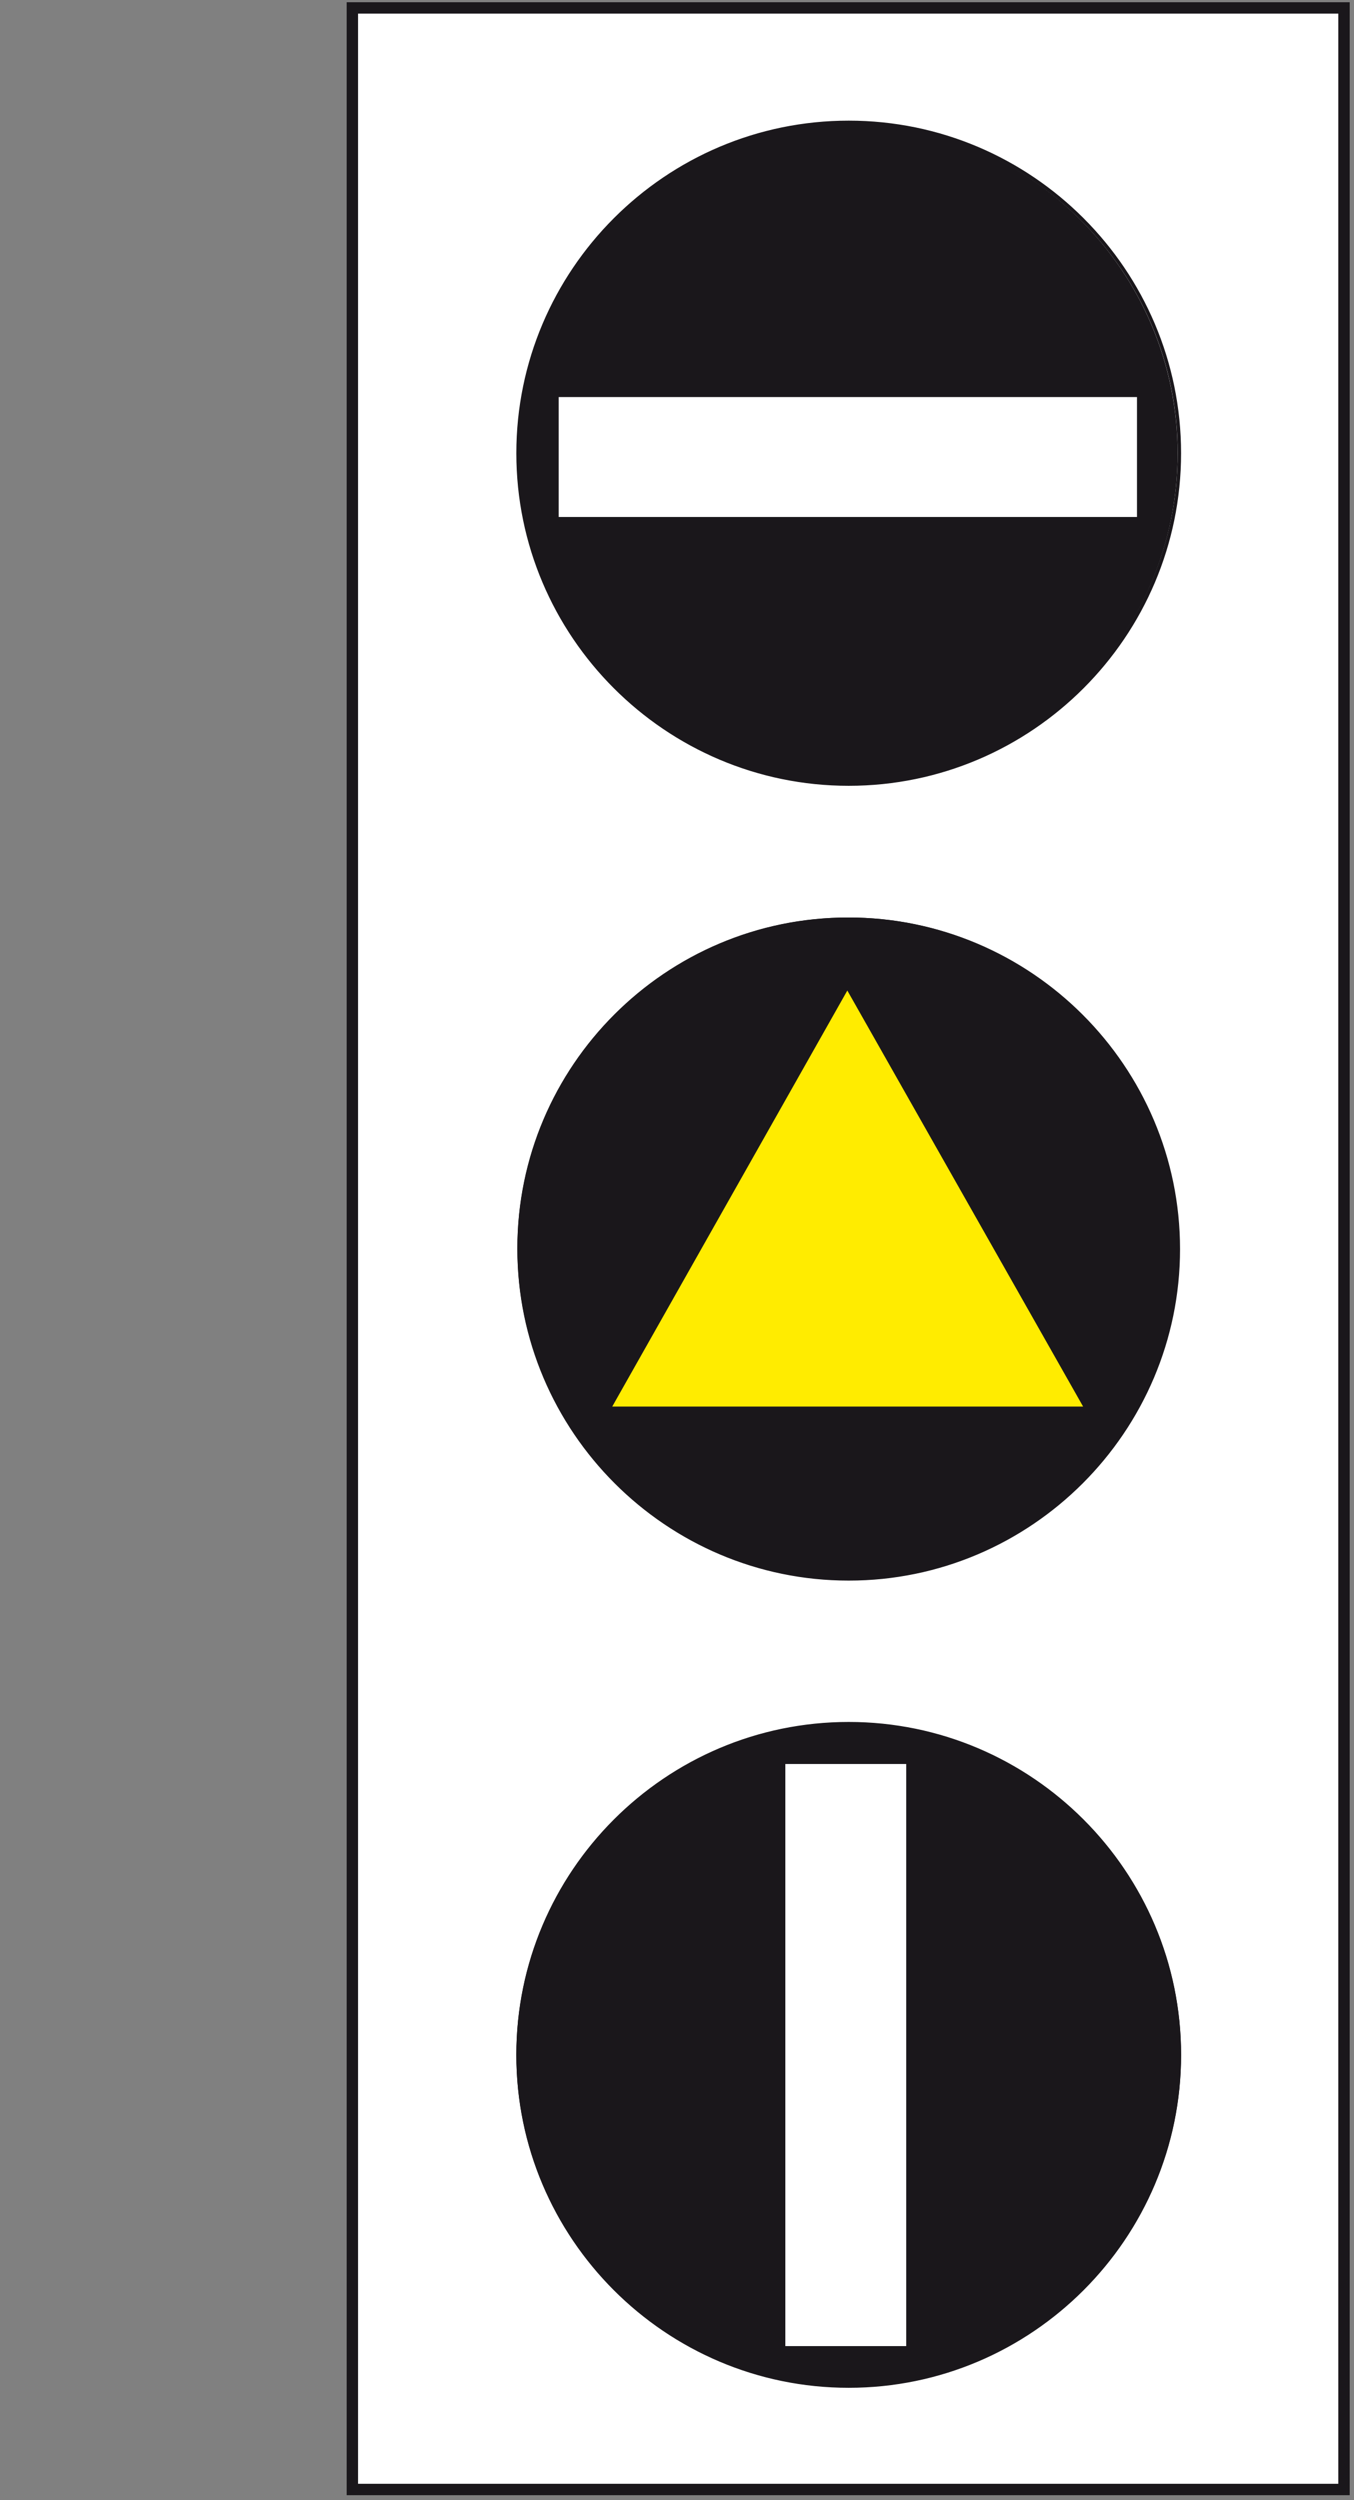 <?xml version="1.0" encoding="utf-8"?>
<!-- Generator: Adobe Illustrator 19.2.0, SVG Export Plug-In . SVG Version: 6.00 Build 0)  -->
<svg version="1.1" id="Livello_1" xmlns="http://www.w3.org/2000/svg" xmlns:xlink="http://www.w3.org/1999/xlink" x="0px" y="0px"
	 viewBox="0 0 393.1 725.4" style="enable-background:new 0 0 393.1 725.4;" xml:space="preserve">
<rect x="0" y="0" width="393.1" height="725.4" fill="#808080" stroke="none"/>
<style type="text/css">
	.st0{fill:#FFFFFF;stroke:#1A171B;stroke-width:3.304;stroke-miterlimit:2.613;}
	.st1{fill:none;stroke:#1A171B;stroke-width:0.991;stroke-miterlimit:2.613;}
	.st2{fill:#1A171B;stroke:#1A171B;stroke-width:0.991;stroke-miterlimit:2.613;}
	.st3{fill:#FFFFFF;stroke:#FFFFFF;stroke-width:0.991;stroke-miterlimit:2.613;}
	.st4{fill:#FFEC00;stroke:#FFEC00;stroke-width:0.991;stroke-miterlimit:2.613;}
</style>
<g>
	<g>
		<polygon class="st0" points="102.3,2.3 390.2,2.3 390.2,722.3 102.3,722.3 		"/>
		<path class="st1" d="M246.4,266.7c52.7,0,95.7,43,95.7,95.7s-43,95.7-95.7,95.7s-95.7-43-95.7-95.7
			C150.7,309.7,193.7,266.7,246.4,266.7L246.4,266.7z"/>
		<path class="st1" d="M246.4,35.5c52.9,0,96,43.1,96,96s-43.1,96-96,96s-96-43.1-96-96S193.5,35.5,246.4,35.5L246.4,35.5z"/>
		<path class="st1" d="M246.4,500.1c52.9,0,96,43.1,96,96s-43.1,96-96,96s-96-43.1-96-96C150.4,543.2,193.5,500.1,246.4,500.1
			L246.4,500.1z"/>
		<path class="st2" d="M246,36.2c52.6,0,95.4,42.9,95.4,95.4c0,52.6-42.9,95.4-95.4,95.4c-52.6,0-95.4-42.9-95.4-95.4
			C150.6,79,193.5,36.2,246,36.2L246,36.2z"/>
		<polygon class="st3" points="162.7,115.7 329.6,115.7 329.6,149.5 162.7,149.5 		"/>
		<path class="st2" d="M342.4,596.3c0,52.9-43.1,96-96,96s-96-43.1-96-96s43.1-96,96-96C299.3,500.2,342.4,543.4,342.4,596.3
			L342.4,596.3z"/>
		<polygon class="st3" points="262.6,512.3 262.6,680.2 228.5,680.2 228.5,512.3 		"/>
		<path class="st2" d="M341.5,362.1c0,52.6-42.9,95.4-95.4,95.4c-52.6,0-95.4-42.9-95.4-95.4c0-52.6,42.9-95.4,95.4-95.4
			C298.6,266.6,341.5,309.5,341.5,362.1L341.5,362.1z"/>
		<polygon class="st4" points="178.6,407.6 246,288.4 313.6,407.6 		"/>
	</g>
</g>
</svg>
